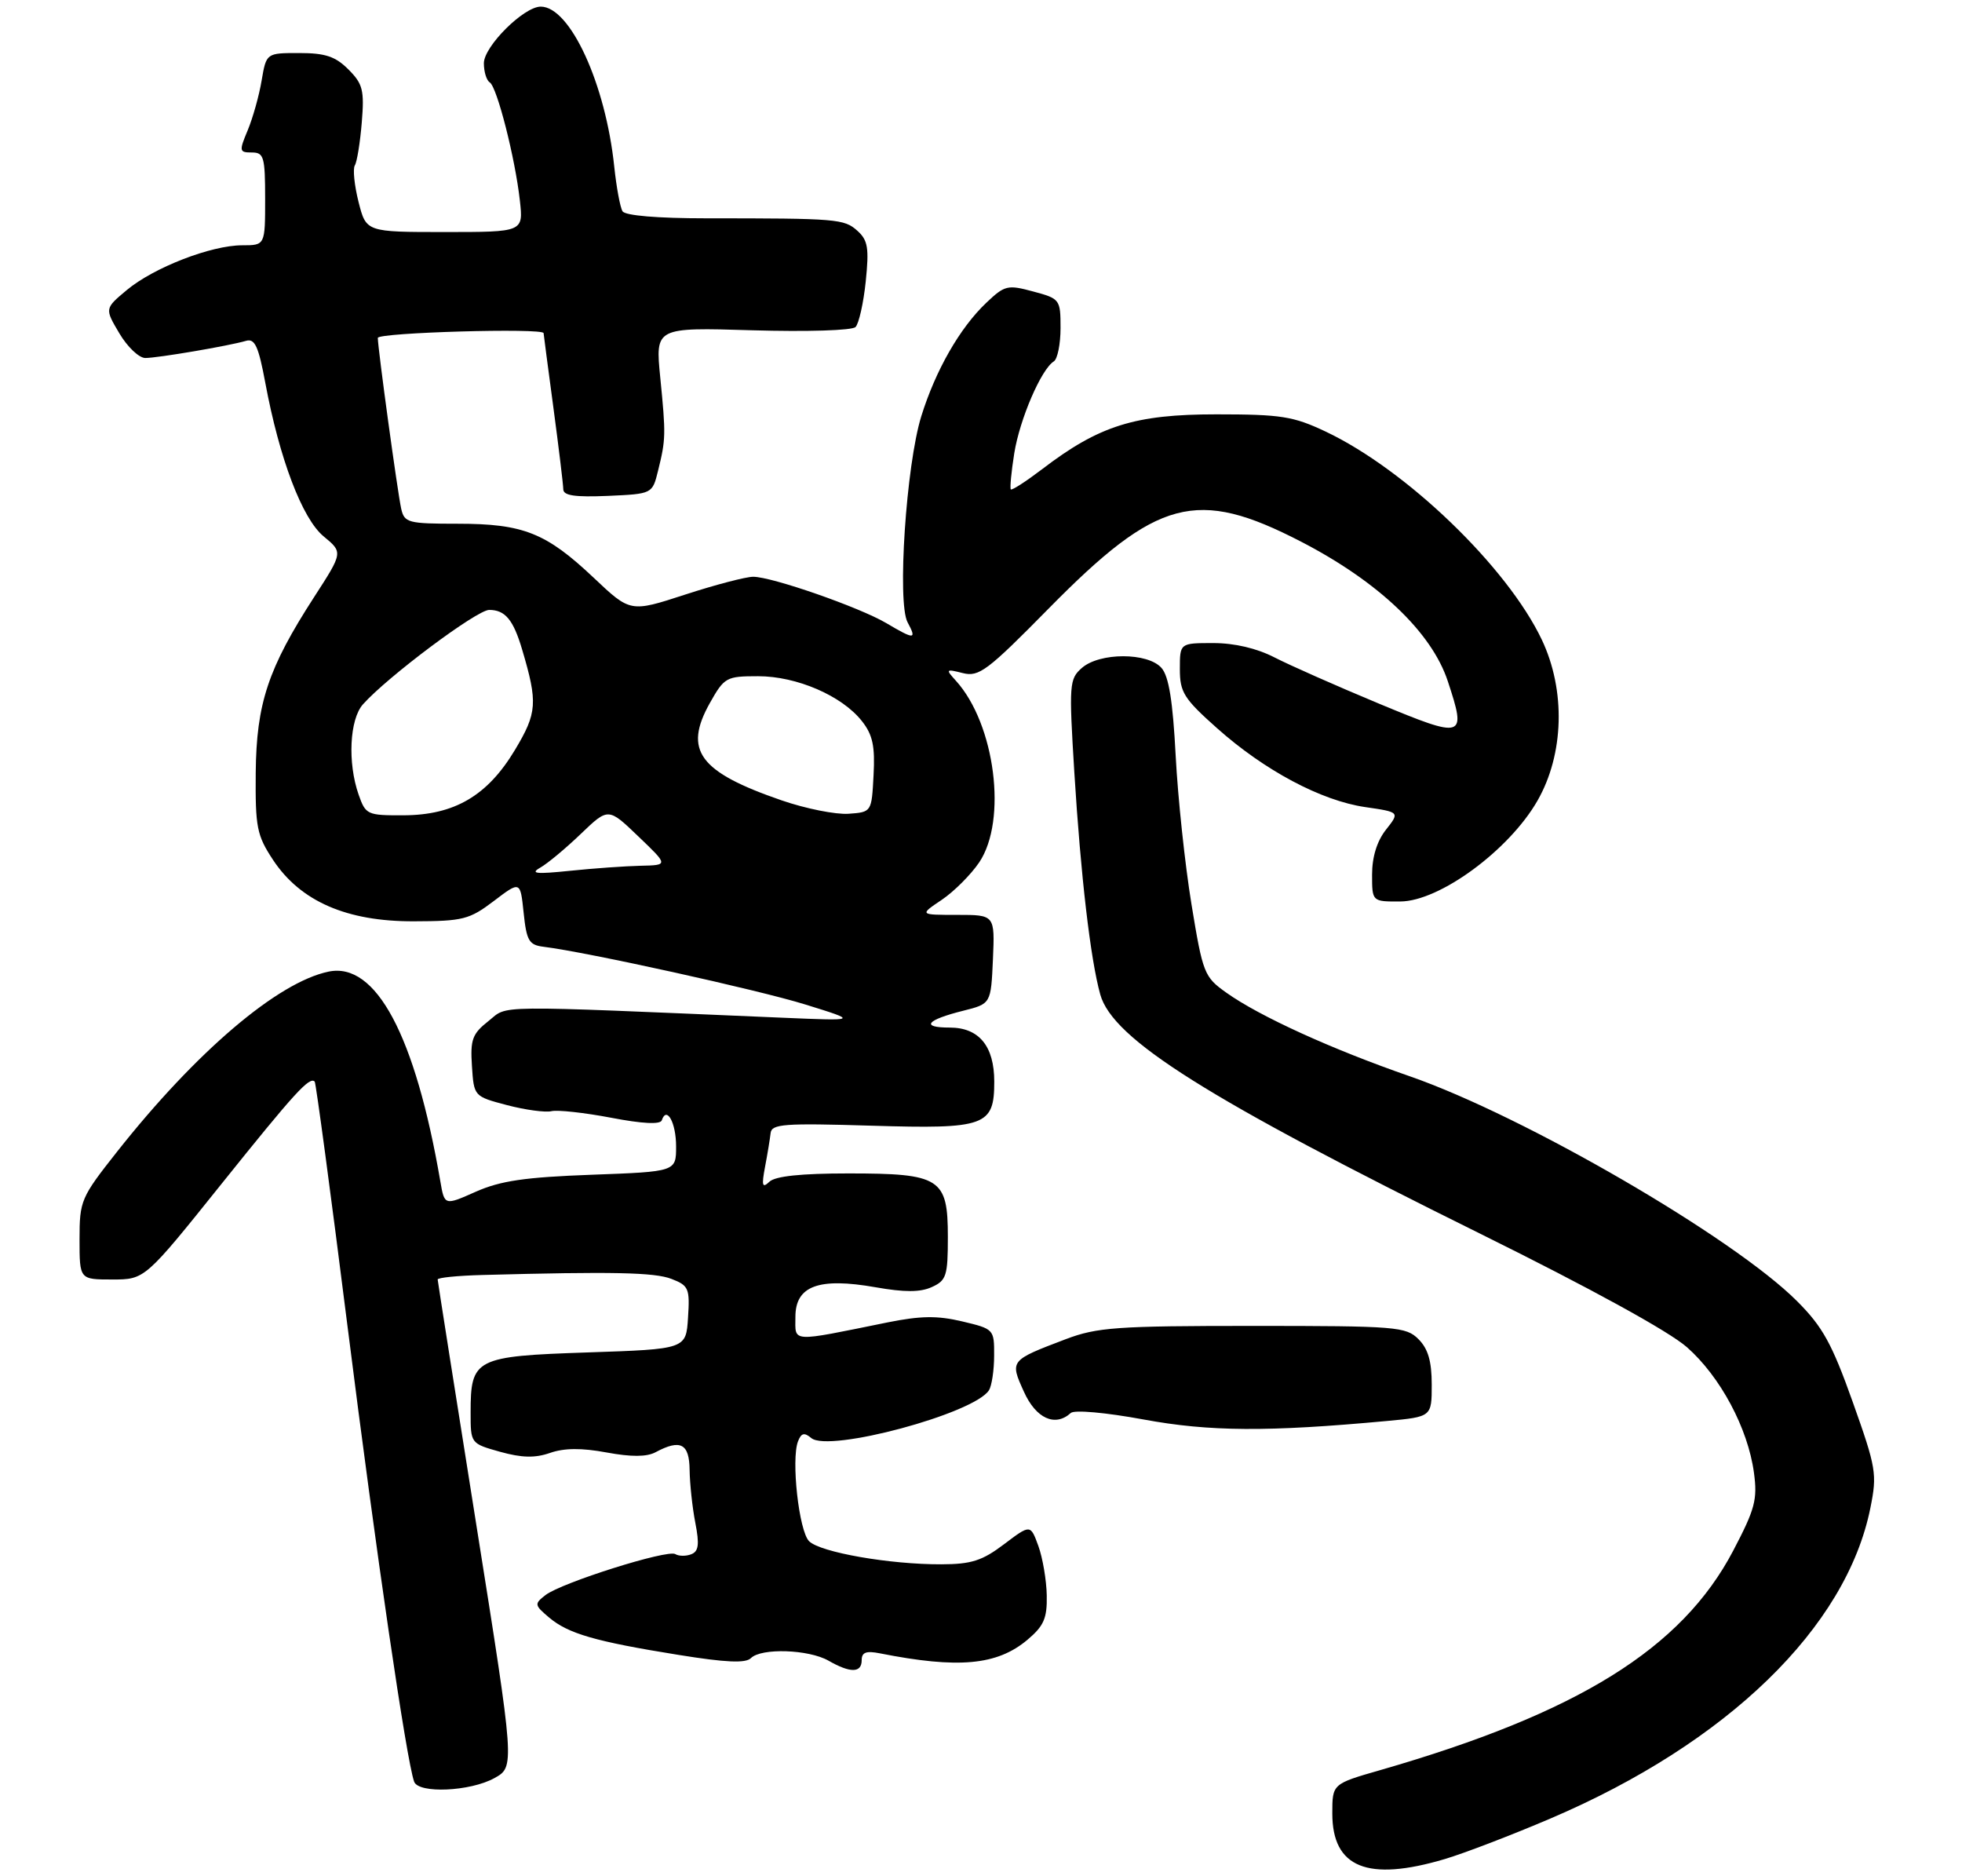 <?xml version="1.0" encoding="UTF-8" standalone="no"?>
<!DOCTYPE svg PUBLIC "-//W3C//DTD SVG 1.1//EN" "http://www.w3.org/Graphics/SVG/1.1/DTD/svg11.dtd" >
<svg xmlns="http://www.w3.org/2000/svg" xmlns:xlink="http://www.w3.org/1999/xlink" version="1.1" viewBox="0 0 296 283">
 <g >
 <path fill="currentColor"
d=" M 217.97 280.42 C 220.90 279.55 228.07 276.80 233.90 274.31 C 260.60 262.92 278.56 245.49 282.18 227.45 C 283.21 222.33 283.06 221.43 279.51 211.46 C 276.38 202.67 274.98 200.13 271.12 196.27 C 261.55 186.68 229.99 168.36 212.70 162.35 C 200.93 158.27 190.02 153.30 185.02 149.74 C 181.67 147.36 181.47 146.86 179.75 136.38 C 178.77 130.40 177.70 120.33 177.37 114.00 C 176.94 105.74 176.34 102.01 175.23 100.75 C 173.16 98.40 165.91 98.40 163.22 100.75 C 161.32 102.42 161.26 103.17 162.08 116.50 C 163.04 132.04 164.51 144.69 165.99 150.00 C 167.86 156.75 182.06 165.69 223.37 186.12 C 240.02 194.36 251.77 200.81 254.50 203.21 C 259.54 207.65 263.70 215.43 264.61 222.13 C 265.16 226.20 264.78 227.62 261.47 233.93 C 253.71 248.69 238.08 258.40 208.25 267.00 C 201.00 269.08 201.00 269.08 201.00 273.54 C 201.00 281.72 206.32 283.88 217.97 280.42 Z  M 74.59 268.21 C 77.67 266.50 77.67 266.50 71.86 230.00 C 68.67 209.93 66.04 193.28 66.03 193.00 C 66.01 192.72 69.04 192.42 72.75 192.32 C 92.39 191.79 98.76 191.92 101.30 192.91 C 103.90 193.91 104.09 194.34 103.80 198.75 C 103.50 203.50 103.50 203.50 88.67 204.00 C 71.66 204.57 71.00 204.91 71.00 213.06 C 71.00 217.74 71.00 217.74 75.45 218.99 C 78.73 219.90 80.71 219.95 82.98 219.16 C 85.12 218.41 87.74 218.39 91.51 219.09 C 95.25 219.78 97.57 219.77 98.91 219.05 C 102.67 217.04 104.00 217.74 104.04 221.75 C 104.07 223.81 104.45 227.39 104.90 229.70 C 105.54 232.98 105.40 234.02 104.27 234.45 C 103.47 234.76 102.40 234.74 101.88 234.42 C 100.69 233.69 84.72 238.73 82.30 240.60 C 80.59 241.93 80.61 242.10 82.83 243.98 C 85.72 246.42 89.77 247.60 102.34 249.62 C 109.53 250.78 112.49 250.91 113.29 250.11 C 114.85 248.55 122.01 248.79 125.00 250.50 C 128.30 252.39 130.00 252.36 130.00 250.42 C 130.00 249.23 130.68 248.98 132.75 249.39 C 144.58 251.73 150.42 251.20 155.00 247.35 C 157.48 245.26 157.99 244.11 157.92 240.66 C 157.88 238.37 157.31 235.02 156.66 233.21 C 155.46 229.92 155.46 229.92 151.48 232.93 C 148.19 235.42 146.55 235.95 142.00 235.96 C 134.26 235.99 123.77 234.16 122.07 232.48 C 120.53 230.96 119.34 220.17 120.39 217.42 C 120.88 216.15 121.34 216.03 122.40 216.92 C 125.06 219.12 146.96 213.23 149.20 209.71 C 149.62 209.05 149.98 206.69 149.98 204.49 C 150.00 200.51 149.96 200.46 145.16 199.32 C 141.41 198.43 138.89 198.47 133.91 199.47 C 119.07 202.48 120.00 202.54 120.00 198.64 C 120.00 193.96 123.51 192.66 132.09 194.17 C 136.47 194.94 138.84 194.94 140.58 194.14 C 142.78 193.15 143.00 192.44 143.00 186.58 C 143.00 177.71 141.89 177.00 127.98 177.00 C 120.88 177.00 116.97 177.41 116.08 178.25 C 115.00 179.28 114.88 178.87 115.42 176.00 C 115.79 174.07 116.16 171.79 116.26 170.92 C 116.41 169.53 118.29 169.40 131.52 169.80 C 148.70 170.32 150.00 169.85 150.00 163.15 C 150.00 157.79 147.70 155.00 143.28 155.00 C 138.83 155.00 139.75 153.85 145.32 152.46 C 149.50 151.41 149.50 151.41 149.80 144.71 C 150.09 138.00 150.09 138.00 144.40 138.00 C 138.70 138.00 138.70 138.00 142.08 135.73 C 143.93 134.48 146.48 131.93 147.73 130.08 C 151.99 123.75 150.14 109.23 144.22 102.69 C 142.63 100.94 142.68 100.88 145.26 101.53 C 147.69 102.14 148.96 101.19 158.23 91.77 C 174.60 75.15 180.54 73.57 196.26 81.69 C 207.92 87.71 215.98 95.36 218.42 102.74 C 221.28 111.39 220.95 111.50 208.00 106.12 C 201.68 103.49 194.61 100.36 192.29 99.17 C 189.61 97.79 186.25 97.00 183.04 97.00 C 178.00 97.00 178.00 97.00 178.00 100.92 C 178.00 104.42 178.60 105.38 183.61 109.84 C 190.77 116.22 199.32 120.77 205.96 121.74 C 211.19 122.50 211.19 122.50 209.09 125.16 C 207.74 126.87 207.00 129.27 207.00 131.91 C 207.00 136.00 207.00 136.00 211.25 135.98 C 217.17 135.96 227.67 128.25 231.95 120.78 C 235.97 113.77 236.23 104.14 232.61 96.50 C 227.40 85.53 212.18 70.87 200.00 65.10 C 195.11 62.79 193.28 62.50 183.50 62.50 C 171.21 62.50 165.83 64.19 157.21 70.78 C 154.79 72.62 152.67 73.99 152.50 73.82 C 152.34 73.64 152.57 71.19 153.02 68.36 C 153.85 63.21 157.09 55.68 158.99 54.51 C 159.54 54.16 160.00 51.90 160.00 49.48 C 160.00 45.17 159.91 45.05 155.88 43.97 C 152.00 42.92 151.58 43.03 148.79 45.68 C 144.80 49.47 141.15 55.85 138.99 62.79 C 136.71 70.14 135.33 90.88 136.92 93.86 C 138.34 96.50 137.99 96.52 133.71 93.99 C 129.64 91.59 116.46 87.00 113.63 87.00 C 112.53 87.00 107.90 88.21 103.36 89.69 C 95.10 92.38 95.10 92.38 89.56 87.14 C 82.39 80.37 78.95 79.00 69.05 79.00 C 61.56 79.00 61.01 78.85 60.53 76.75 C 59.98 74.29 57.00 52.52 57.00 50.97 C 57.00 50.16 81.98 49.44 82.01 50.25 C 82.01 50.39 82.68 55.45 83.49 61.50 C 84.30 67.55 84.97 73.08 84.98 73.80 C 84.99 74.76 86.74 75.01 91.71 74.80 C 98.42 74.50 98.42 74.50 99.28 71.00 C 100.45 66.26 100.47 65.61 99.61 56.94 C 98.86 49.38 98.86 49.38 113.50 49.82 C 121.76 50.06 128.55 49.85 129.07 49.33 C 129.57 48.83 130.27 45.73 130.61 42.46 C 131.13 37.41 130.94 36.24 129.35 34.81 C 127.36 33.02 126.33 32.93 106.54 32.93 C 99.19 32.93 94.32 32.52 93.92 31.87 C 93.56 31.29 93.00 28.26 92.67 25.14 C 91.37 12.66 86.01 1.00 81.58 1.00 C 79.02 1.00 73.00 7.00 73.00 9.54 C 73.00 10.83 73.40 12.13 73.89 12.43 C 74.98 13.11 77.72 23.84 78.43 30.25 C 78.96 35.00 78.96 35.00 67.10 35.00 C 55.24 35.00 55.24 35.00 54.09 30.45 C 53.46 27.95 53.21 25.47 53.53 24.95 C 53.86 24.42 54.33 21.51 54.58 18.47 C 54.98 13.60 54.74 12.65 52.56 10.47 C 50.60 8.51 49.07 8.00 45.13 8.00 C 40.18 8.00 40.18 8.00 39.47 12.15 C 39.09 14.43 38.14 17.80 37.37 19.65 C 36.05 22.80 36.09 23.00 37.99 23.00 C 39.81 23.00 40.00 23.65 40.00 30.00 C 40.00 37.00 40.00 37.00 36.54 37.00 C 31.85 37.00 23.19 40.36 19.13 43.75 C 15.79 46.54 15.79 46.54 18.00 50.27 C 19.21 52.32 20.97 54.00 21.92 54.00 C 23.78 54.00 34.50 52.18 37.13 51.41 C 38.45 51.03 39.00 52.25 40.02 57.72 C 42.15 69.17 45.59 78.24 48.83 80.91 C 51.75 83.32 51.75 83.32 47.41 90.03 C 40.44 100.81 38.68 106.11 38.58 116.56 C 38.51 124.80 38.75 126.00 41.18 129.69 C 45.32 135.96 52.31 139.01 62.45 138.97 C 69.85 138.95 70.82 138.70 74.50 135.91 C 78.50 132.87 78.50 132.87 79.00 137.69 C 79.44 141.91 79.81 142.54 82.00 142.81 C 88.62 143.63 114.39 149.31 121.50 151.52 C 129.50 154.00 129.50 154.00 118.00 153.51 C 73.46 151.62 76.76 151.58 73.70 154.01 C 71.25 155.94 70.94 156.80 71.20 160.80 C 71.50 165.38 71.50 165.38 76.50 166.70 C 79.25 167.42 82.27 167.83 83.20 167.61 C 84.14 167.39 88.19 167.84 92.20 168.60 C 96.93 169.51 99.62 169.64 99.84 168.99 C 100.58 166.77 102.00 169.35 102.00 172.93 C 102.00 176.73 102.00 176.73 89.25 177.20 C 79.20 177.57 75.50 178.11 71.78 179.76 C 67.06 181.86 67.06 181.86 66.43 178.18 C 62.64 156.17 56.72 145.07 49.57 146.56 C 41.90 148.15 29.58 158.64 17.68 173.70 C 12.19 180.65 12.00 181.10 12.00 186.95 C 12.00 193.00 12.00 193.00 16.93 193.00 C 21.86 193.00 21.86 193.00 33.44 178.55 C 44.48 164.79 46.70 162.35 47.48 163.15 C 47.66 163.34 49.92 180.13 52.48 200.46 C 56.72 234.11 61.33 265.58 62.48 268.75 C 63.15 270.58 70.94 270.23 74.59 268.21 Z  M 209.25 214.34 C 216.00 213.71 216.00 213.71 216.00 208.86 C 216.00 205.33 215.45 203.45 214.00 202.00 C 212.12 200.12 210.67 200.00 189.04 200.00 C 168.48 200.00 165.52 200.21 160.79 202.00 C 152.34 205.21 152.34 205.21 154.47 209.92 C 156.29 213.97 159.19 215.29 161.55 213.13 C 162.09 212.64 166.80 213.06 172.50 214.11 C 182.45 215.95 191.23 216.01 209.25 214.34 Z  M 81.50 130.88 C 82.60 130.26 85.36 127.96 87.63 125.78 C 91.77 121.81 91.77 121.81 96.30 126.16 C 100.84 130.50 100.84 130.50 96.67 130.59 C 94.38 130.64 89.58 130.98 86.00 131.35 C 80.88 131.88 79.92 131.78 81.50 130.88 Z  M 54.10 119.85 C 52.42 115.05 52.74 108.52 54.75 106.25 C 58.45 102.09 71.94 92.00 73.80 92.00 C 76.21 92.00 77.44 93.47 78.78 98.00 C 81.15 105.99 81.04 107.53 77.70 113.10 C 73.55 120.03 68.56 122.96 60.85 122.98 C 55.40 123.00 55.16 122.89 54.10 119.85 Z  M 117.93 120.73 C 105.47 116.44 103.08 113.20 107.09 106.05 C 109.28 102.16 109.57 102.00 114.37 102.00 C 120.21 102.00 127.03 104.95 130.04 108.78 C 131.66 110.83 132.03 112.55 131.79 116.94 C 131.50 122.50 131.50 122.50 128.00 122.75 C 126.08 122.88 121.55 121.98 117.93 120.73 Z "/>
</g>
</svg>